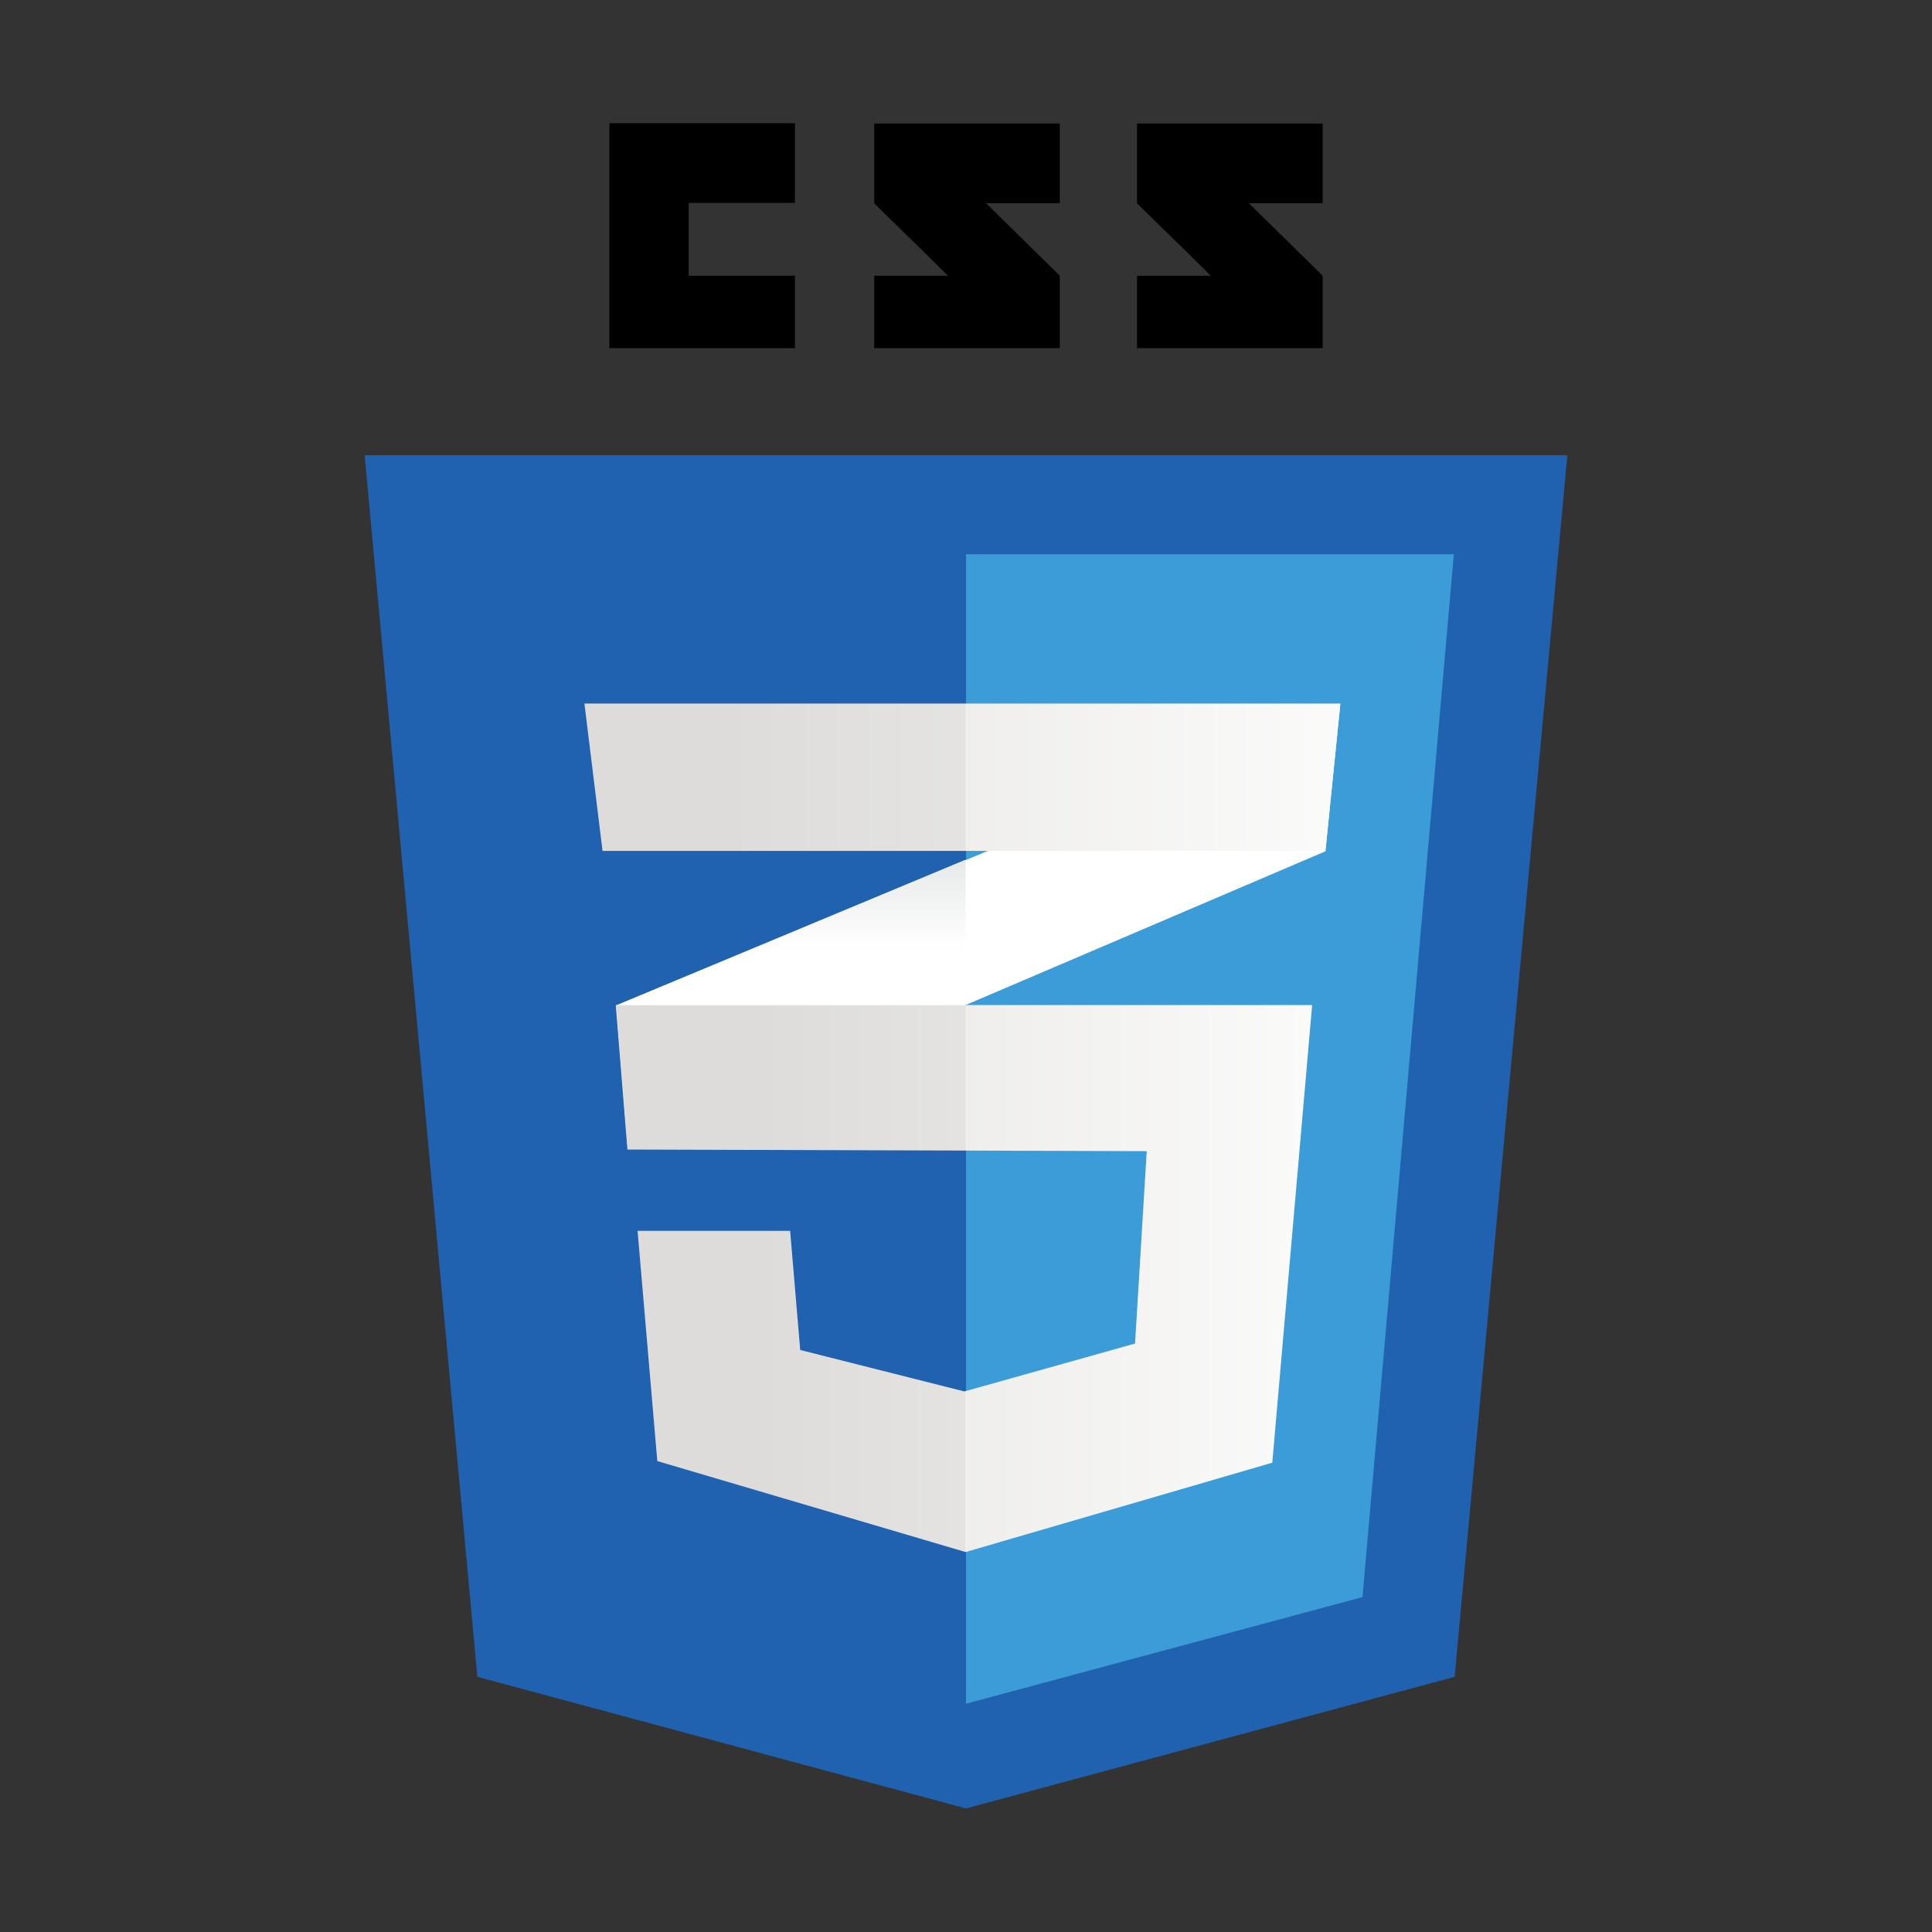 <?xml version="1.0" encoding="UTF-8"?><svg id="Layer_2" xmlns="http://www.w3.org/2000/svg" xmlns:xlink="http://www.w3.org/1999/xlink" viewBox="0 0 48 48"><rect x="0" y="0" width="48" height="48" fill="#333333" stroke="none"/><defs><style>.cls-1{fill:#2062af;}.cls-1,.cls-2,.cls-3,.cls-4,.cls-5,.cls-6,.cls-7,.cls-8,.cls-9,.cls-10{stroke-width:0px;}.cls-2,.cls-10{fill:#000;}.cls-3{fill:url(#Dégradé_sans_nom_4-2);}.cls-4{fill:url(#Dégradé_sans_nom_4);}.cls-5{fill:none;}.cls-6{fill:url(#Dégradé_sans_nom_2-2);}.cls-7{fill:url(#Dégradé_sans_nom_2);}.cls-8{fill:#3c9cd7;}.cls-9{fill:#fff;}.cls-10{isolation:isolate;opacity:.05;}</style><linearGradient id="Dégradé_sans_nom_2" x1="-1980.04" y1="1176.2" x2="-1980.04" y2="1174.65" gradientTransform="translate(9210.59 -5431.15) scale(4.64)" gradientUnits="userSpaceOnUse"><stop offset=".39" stop-color="#d1d3d4" stop-opacity="0"/><stop offset="1" stop-color="#d1d3d4"/></linearGradient><linearGradient id="Dégradé_sans_nom_2-2" x1="-1978.1" y1="1175.43" x2="-1978.1" y2="1173.82" xlink:href="#Dégradé_sans_nom_2"/><linearGradient id="Dégradé_sans_nom_4" x1="-1980.97" y1="1176.9" x2="-1977.25" y2="1176.9" gradientTransform="translate(9210.59 -5431.15) scale(4.64)" gradientUnits="userSpaceOnUse"><stop offset="0" stop-color="#e8e7e5"/><stop offset="1" stop-color="#fff"/></linearGradient><linearGradient id="Dégradé_sans_nom_4-2" x1="-1981.14" y1="1174.21" x2="-1977.1" y2="1174.21" xlink:href="#Dégradé_sans_nom_4"/></defs><g id="logo_set"><g id="css"><path class="cls-5" d="M0,0h48v48H0V0Z"/><path class="cls-1" d="M36.14,41.66l-12.14,3.27-12.14-3.27-2.8-30.35h29.88l-2.8,30.35Z"/><path class="cls-8" d="M24,13.77v28.55h.03s9.82-2.64,9.82-2.64l2.27-25.91h-12.12Z"/><path class="cls-2" d="M17.11,6.85v-1.81h2.64v-1.98h-4.61v5.59h4.61v-1.8h-2.64ZM24.49,5.05h1.84v-1.98h-4.61v1.98c.62.62.94.91,1.83,1.8-.52,0-1.83,0-1.83,0v1.8h4.61v-1.8l-1.84-1.81h0ZM31.02,5.05h1.84v-1.98h-4.61v1.98c.62.62.94.91,1.83,1.8-.52,0-1.83,0-1.83,0v1.8h4.61v-1.8l-1.84-1.81h0Z"/><path class="cls-9" d="M23.99,21.36l-8.69,3.62.29,3.58,8.4-3.59,8.94-3.82.37-3.66-9.31,3.88h0Z"/><path class="cls-7" d="M15.3,24.98l.29,3.58,8.4-3.59v-3.61l-8.69,3.62Z"/><path class="cls-6" d="M33.3,17.48l-9.31,3.88v3.61l8.94-3.82.37-3.66Z"/><path class="cls-4" d="M15.31,24.98l.29,3.58,12.89.04-.29,4.78-4.24,1.19-4.08-1.03-.25-2.96h-3.79l.49,5.72,7.66,2.26,7.62-2.22.99-11.37H15.31Z"/><path class="cls-10" d="M23.99,24.98h-8.69l.29,3.58,8.4.03v-3.61h0ZM23.99,34.56h-.04s-4.08-1.02-4.08-1.02l-.25-2.96h-3.79l.49,5.72,7.66,2.26v-4.01Z"/><path class="cls-3" d="M14.52,17.48h18.78l-.37,3.66H14.97l-.45-3.66h0Z"/><path class="cls-10" d="M23.99,17.48h-9.47l.45,3.66h9.02v-3.66h0Z"/></g></g></svg>